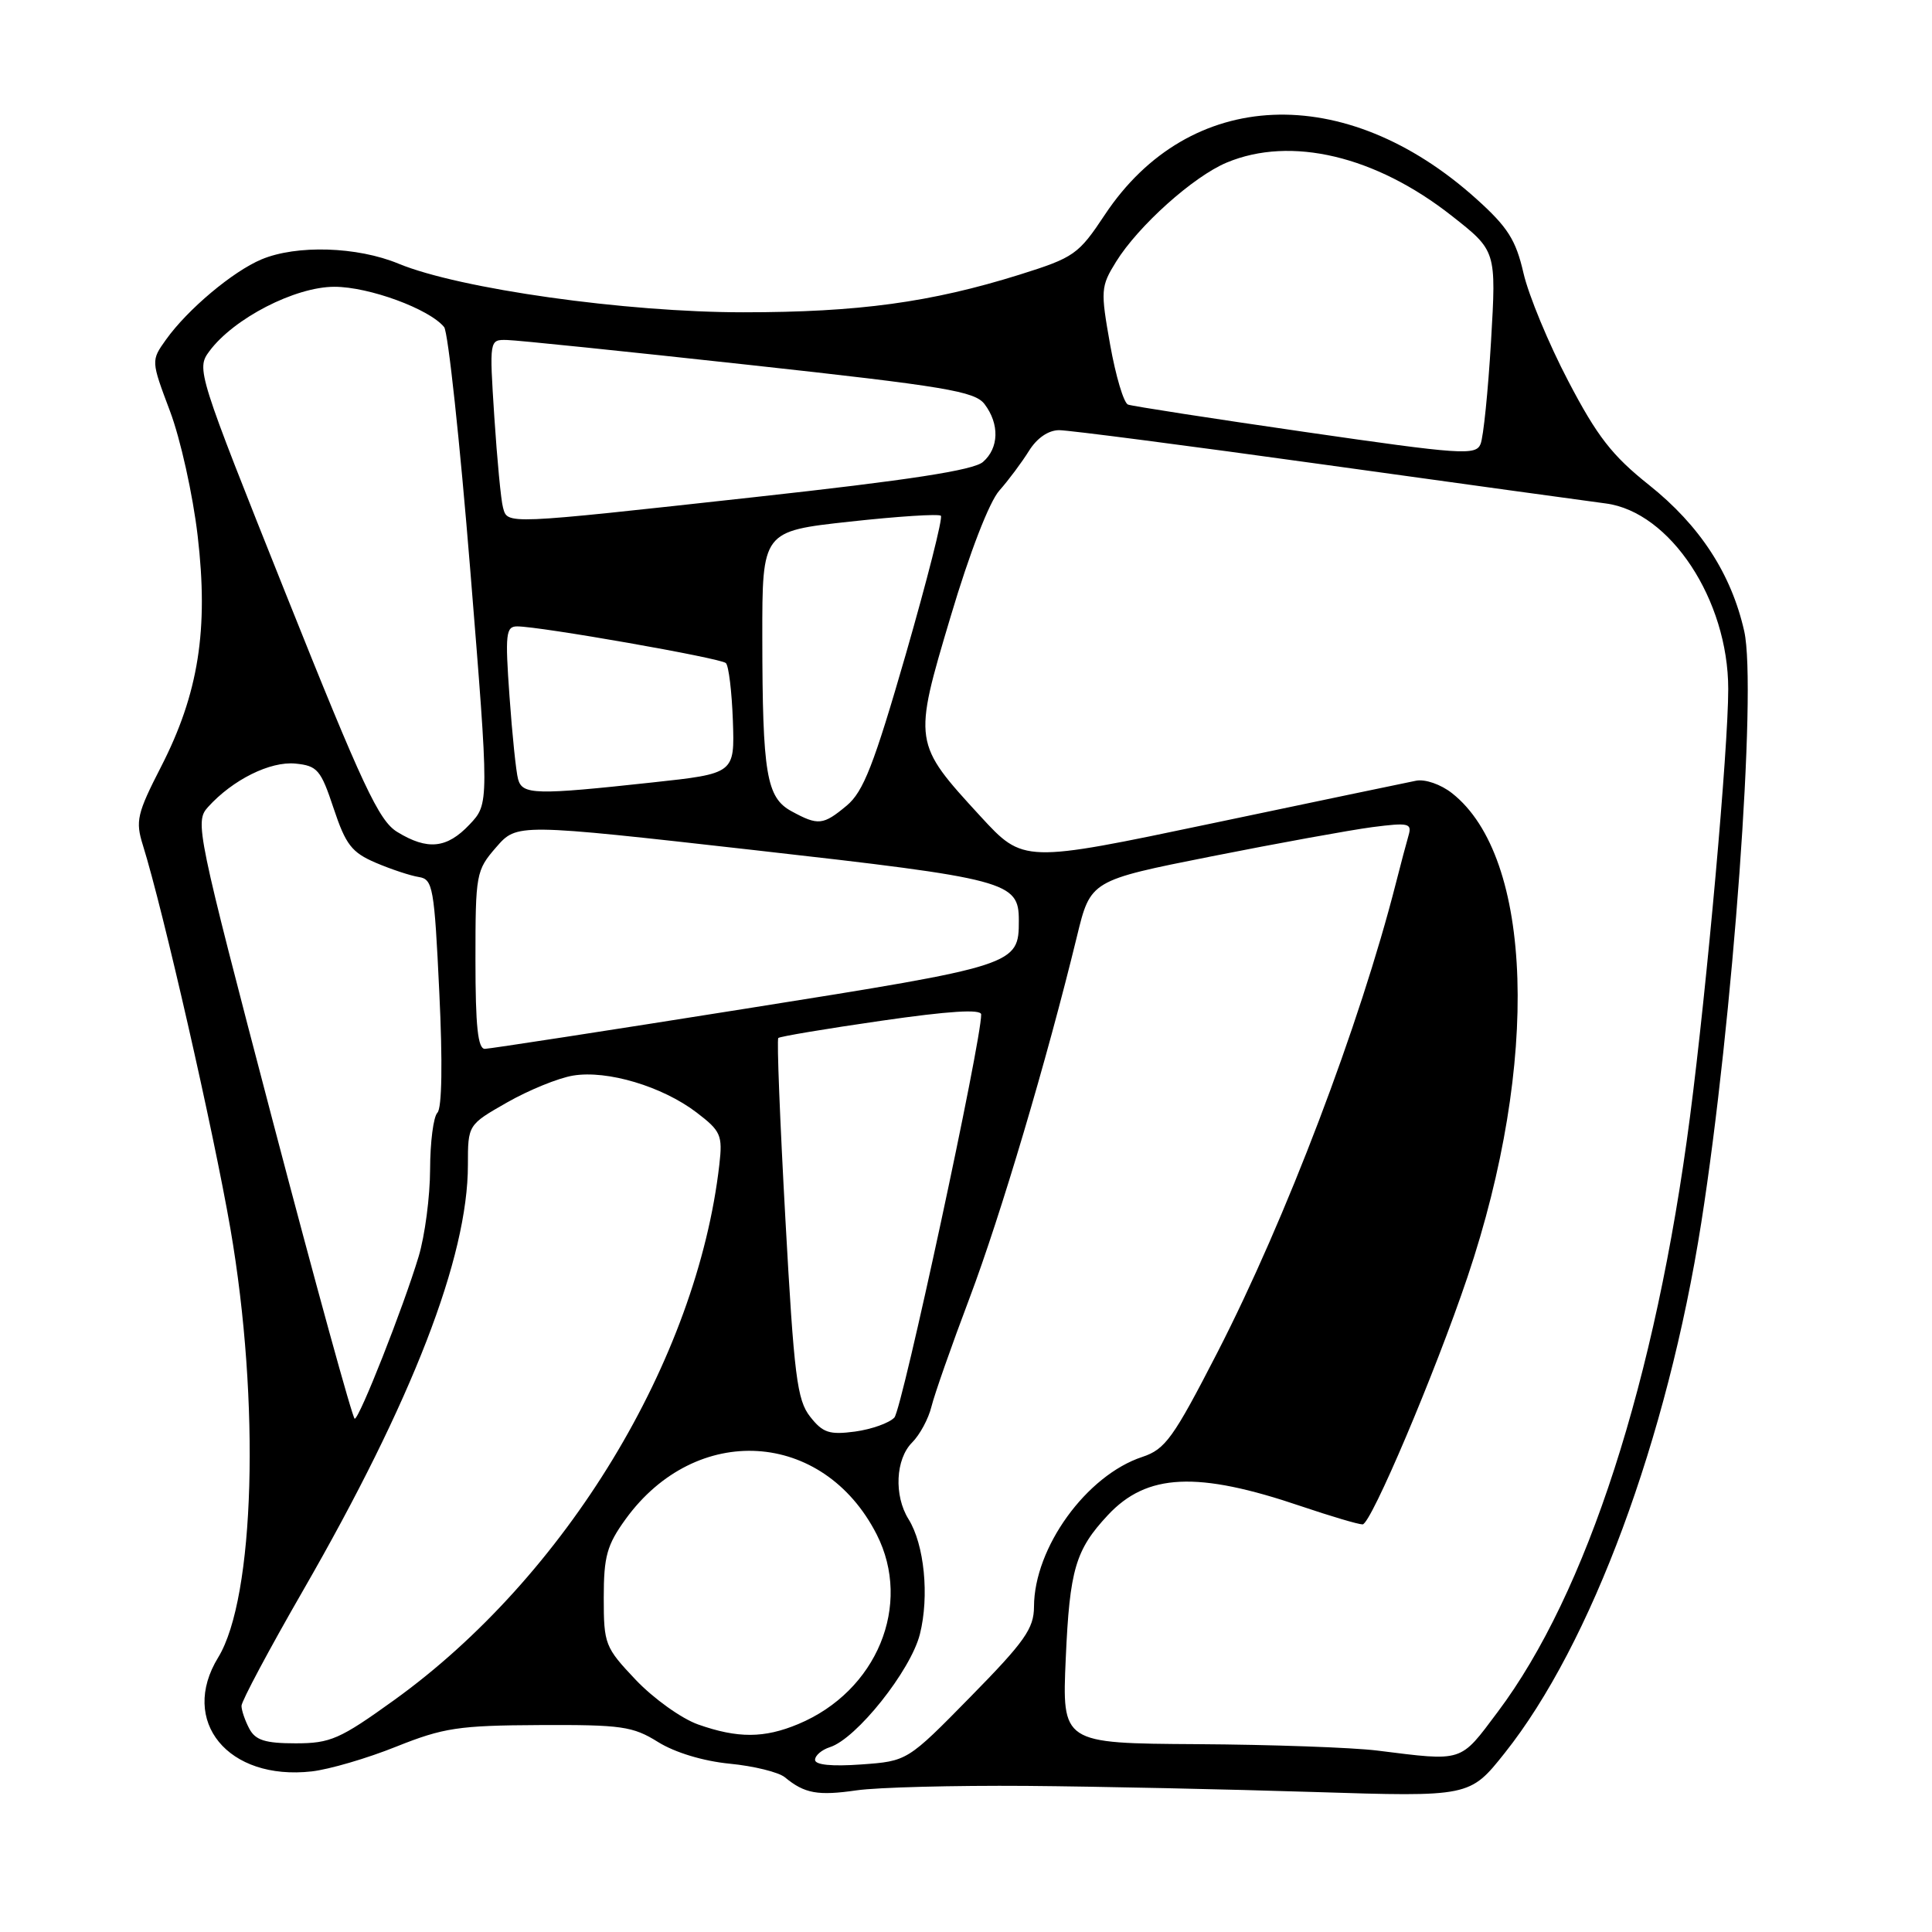 <?xml version="1.0" encoding="UTF-8" standalone="no"?>
<!DOCTYPE svg PUBLIC "-//W3C//DTD SVG 1.1//EN" "http://www.w3.org/Graphics/SVG/1.1/DTD/svg11.dtd" >
<svg xmlns="http://www.w3.org/2000/svg" xmlns:xlink="http://www.w3.org/1999/xlink" version="1.1" viewBox="0 0 256 256">
 <g >
 <path fill="currentColor"
d=" M 136.00 236.64 C 145.62 236.72 162.78 237.09 174.13 237.45 C 194.75 238.10 194.75 238.10 199.37 232.30 C 210.83 217.91 220.93 190.66 225.43 162.00 C 229.63 135.26 232.82 91.25 231.12 83.64 C 229.41 76.04 225.25 69.64 218.50 64.26 C 213.61 60.37 211.63 57.82 207.80 50.49 C 205.21 45.55 202.54 39.11 201.87 36.19 C 200.86 31.79 199.79 30.10 195.62 26.35 C 178.23 10.71 157.59 11.60 146.40 28.45 C 142.90 33.73 142.33 34.12 135.11 36.39 C 123.34 40.07 113.74 41.38 98.50 41.38 C 82.88 41.38 60.90 38.28 52.81 34.94 C 47.34 32.67 39.31 32.42 34.65 34.37 C 30.84 35.97 24.85 41.00 21.99 45.01 C 20.01 47.79 20.01 47.79 22.52 54.47 C 23.91 58.14 25.56 65.58 26.19 70.99 C 27.65 83.42 26.31 91.90 21.35 101.58 C 18.16 107.80 17.93 108.79 18.93 111.98 C 21.63 120.63 28.27 149.77 30.53 162.81 C 34.50 185.81 33.76 211.71 28.91 219.62 C 23.73 228.07 30.21 235.97 41.31 234.72 C 43.61 234.46 48.65 232.99 52.50 231.44 C 58.76 228.94 60.76 228.63 71.50 228.58 C 82.36 228.53 83.85 228.74 87.20 230.83 C 89.43 232.22 93.19 233.36 96.70 233.70 C 99.89 234.01 103.17 234.82 104.00 235.50 C 106.61 237.66 108.37 237.97 113.50 237.23 C 116.25 236.83 126.38 236.57 136.00 236.64 Z  M 108.00 233.19 C 108.00 232.61 108.88 231.86 109.96 231.51 C 113.48 230.40 120.67 221.37 121.89 216.54 C 123.16 211.49 122.48 204.65 120.38 201.29 C 118.44 198.17 118.66 193.34 120.86 191.14 C 121.88 190.12 123.03 187.99 123.42 186.39 C 123.81 184.80 126.08 178.32 128.47 172.00 C 132.58 161.11 138.72 140.43 142.70 124.08 C 144.50 116.66 144.50 116.66 160.50 113.48 C 169.30 111.73 178.90 109.99 181.83 109.60 C 186.66 108.98 187.11 109.08 186.64 110.70 C 186.35 111.69 185.60 114.53 184.97 117.00 C 180.18 135.80 170.40 161.51 161.31 179.21 C 155.47 190.56 154.41 192.04 151.36 193.05 C 143.96 195.49 137.03 205.07 137.01 212.89 C 137.00 215.79 135.79 217.51 128.61 224.82 C 120.23 233.36 120.23 233.36 114.11 233.80 C 110.22 234.08 108.00 233.86 108.00 233.19 Z  M 182.50 231.96 C 179.20 231.55 168.45 231.17 158.61 231.11 C 140.72 231.00 140.72 231.00 141.22 219.70 C 141.74 207.97 142.50 205.37 146.79 200.77 C 151.96 195.22 158.65 194.91 172.40 199.58 C 176.31 200.90 179.97 201.99 180.55 201.99 C 181.65 202.00 190.19 181.86 194.45 169.21 C 204.04 140.76 203.17 113.58 192.41 105.11 C 190.92 103.93 188.83 103.21 187.63 103.45 C 186.46 103.68 174.28 106.23 160.56 109.11 C 135.61 114.35 135.61 114.35 129.92 108.17 C 120.99 98.45 120.98 98.39 125.96 81.71 C 128.48 73.23 131.09 66.49 132.42 65.00 C 133.64 63.62 135.40 61.26 136.34 59.75 C 137.40 58.04 138.92 57.00 140.35 57.00 C 141.62 57.00 157.48 59.06 175.58 61.58 C 193.69 64.10 210.42 66.40 212.77 66.71 C 221.30 67.82 229.00 79.48 229.00 91.30 C 229.00 99.21 226.20 130.54 223.93 148.00 C 219.39 182.91 210.26 211.14 198.44 226.86 C 193.40 233.58 193.99 233.39 182.50 231.96 Z  M 33.04 229.07 C 32.47 228.00 32.00 226.63 32.00 226.03 C 32.00 225.42 35.68 218.52 40.18 210.71 C 54.63 185.61 62.00 166.58 62.00 154.36 C 62.00 149.04 62.00 149.04 67.19 146.08 C 70.05 144.45 73.98 142.84 75.94 142.52 C 80.46 141.77 87.76 143.95 92.30 147.41 C 95.52 149.87 95.76 150.42 95.32 154.29 C 92.36 180.23 74.95 208.91 52.23 225.27 C 45.03 230.45 43.79 231.00 39.17 231.00 C 35.15 231.00 33.85 230.59 33.04 229.07 Z  M 92.50 228.50 C 90.30 227.72 86.59 225.06 84.25 222.60 C 80.16 218.28 80.00 217.88 80.00 211.71 C 80.00 206.22 80.42 204.72 82.90 201.29 C 92.23 188.42 109.08 189.44 116.16 203.31 C 120.92 212.65 116.20 224.10 105.77 228.45 C 101.25 230.34 97.75 230.35 92.50 228.50 Z  M 107.35 187.72 C 105.61 185.51 105.22 182.38 104.07 161.56 C 103.35 148.55 102.92 137.74 103.13 137.54 C 103.33 137.34 109.46 136.31 116.75 135.26 C 125.73 133.96 130.00 133.69 130.01 134.42 C 130.06 137.87 119.54 186.73 118.51 187.83 C 117.83 188.56 115.48 189.39 113.30 189.69 C 109.90 190.14 109.03 189.86 107.35 187.72 Z  M 36.12 148.46 C 26.05 110.06 25.80 108.88 27.56 106.94 C 30.83 103.32 35.80 100.85 39.15 101.18 C 42.06 101.47 42.51 102.00 44.21 107.12 C 45.81 111.93 46.61 112.96 49.79 114.32 C 51.83 115.19 54.40 116.04 55.50 116.21 C 57.36 116.50 57.55 117.57 58.21 131.50 C 58.66 140.77 58.56 146.84 57.96 147.44 C 57.43 147.97 57.00 151.35 56.99 154.95 C 56.98 158.55 56.30 163.75 55.47 166.50 C 53.44 173.24 47.62 187.99 47.00 187.99 C 46.73 187.99 41.83 170.20 36.12 148.46 Z  M 63.00 127.21 C 63.00 115.79 63.08 115.33 65.75 112.26 C 68.50 109.10 68.50 109.10 100.00 112.65 C 133.57 116.44 135.00 116.82 135.00 121.96 C 135.00 127.87 134.77 127.94 98.89 133.64 C 80.53 136.56 64.94 138.96 64.25 138.98 C 63.32 138.99 63.00 135.99 63.00 127.21 Z  M 52.64 110.24 C 50.20 108.76 48.04 104.14 37.88 78.71 C 26.16 49.37 26.00 48.88 27.74 46.54 C 30.96 42.19 39.10 38.00 44.31 38.00 C 48.90 38.00 56.88 40.93 58.85 43.34 C 59.37 43.98 60.93 58.45 62.31 75.50 C 64.82 106.50 64.82 106.50 62.22 109.25 C 59.22 112.43 56.66 112.70 52.64 110.24 Z  M 104.89 107.50 C 101.55 105.69 101.03 102.57 101.01 84.44 C 101.00 70.39 101.00 70.39 112.59 69.12 C 118.96 68.42 124.40 68.07 124.67 68.34 C 124.95 68.61 122.85 76.86 120.03 86.67 C 115.79 101.35 114.41 104.90 112.19 106.75 C 109.07 109.35 108.41 109.42 104.89 107.50 Z  M 68.65 103.25 C 68.38 102.29 67.87 97.34 67.51 92.25 C 66.92 84.00 67.03 83.00 68.53 83.00 C 71.56 83.00 95.49 87.20 96.18 87.86 C 96.56 88.21 96.97 91.65 97.11 95.50 C 97.35 102.50 97.35 102.50 86.43 103.68 C 70.95 105.36 69.22 105.32 68.65 103.25 Z  M 66.65 67.25 C 66.38 66.29 65.87 60.89 65.50 55.25 C 64.84 45.00 64.84 45.00 67.17 45.05 C 68.45 45.07 82.89 46.56 99.25 48.35 C 125.31 51.20 129.17 51.85 130.46 53.55 C 132.46 56.19 132.37 59.37 130.25 61.21 C 128.99 62.31 120.49 63.62 100.00 65.87 C 66.65 69.54 67.28 69.51 66.65 67.25 Z  M 173.00 57.25 C 160.62 55.46 150.04 53.82 149.47 53.61 C 148.90 53.40 147.84 49.83 147.10 45.68 C 145.82 38.48 145.85 37.97 147.88 34.69 C 150.82 29.94 158.12 23.39 162.55 21.54 C 171.05 17.99 182.27 20.65 192.38 28.61 C 198.27 33.24 198.27 33.24 197.57 45.21 C 197.18 51.79 196.56 57.93 196.18 58.84 C 195.56 60.37 193.63 60.24 173.00 57.25 Z "/>
</g>
</svg>